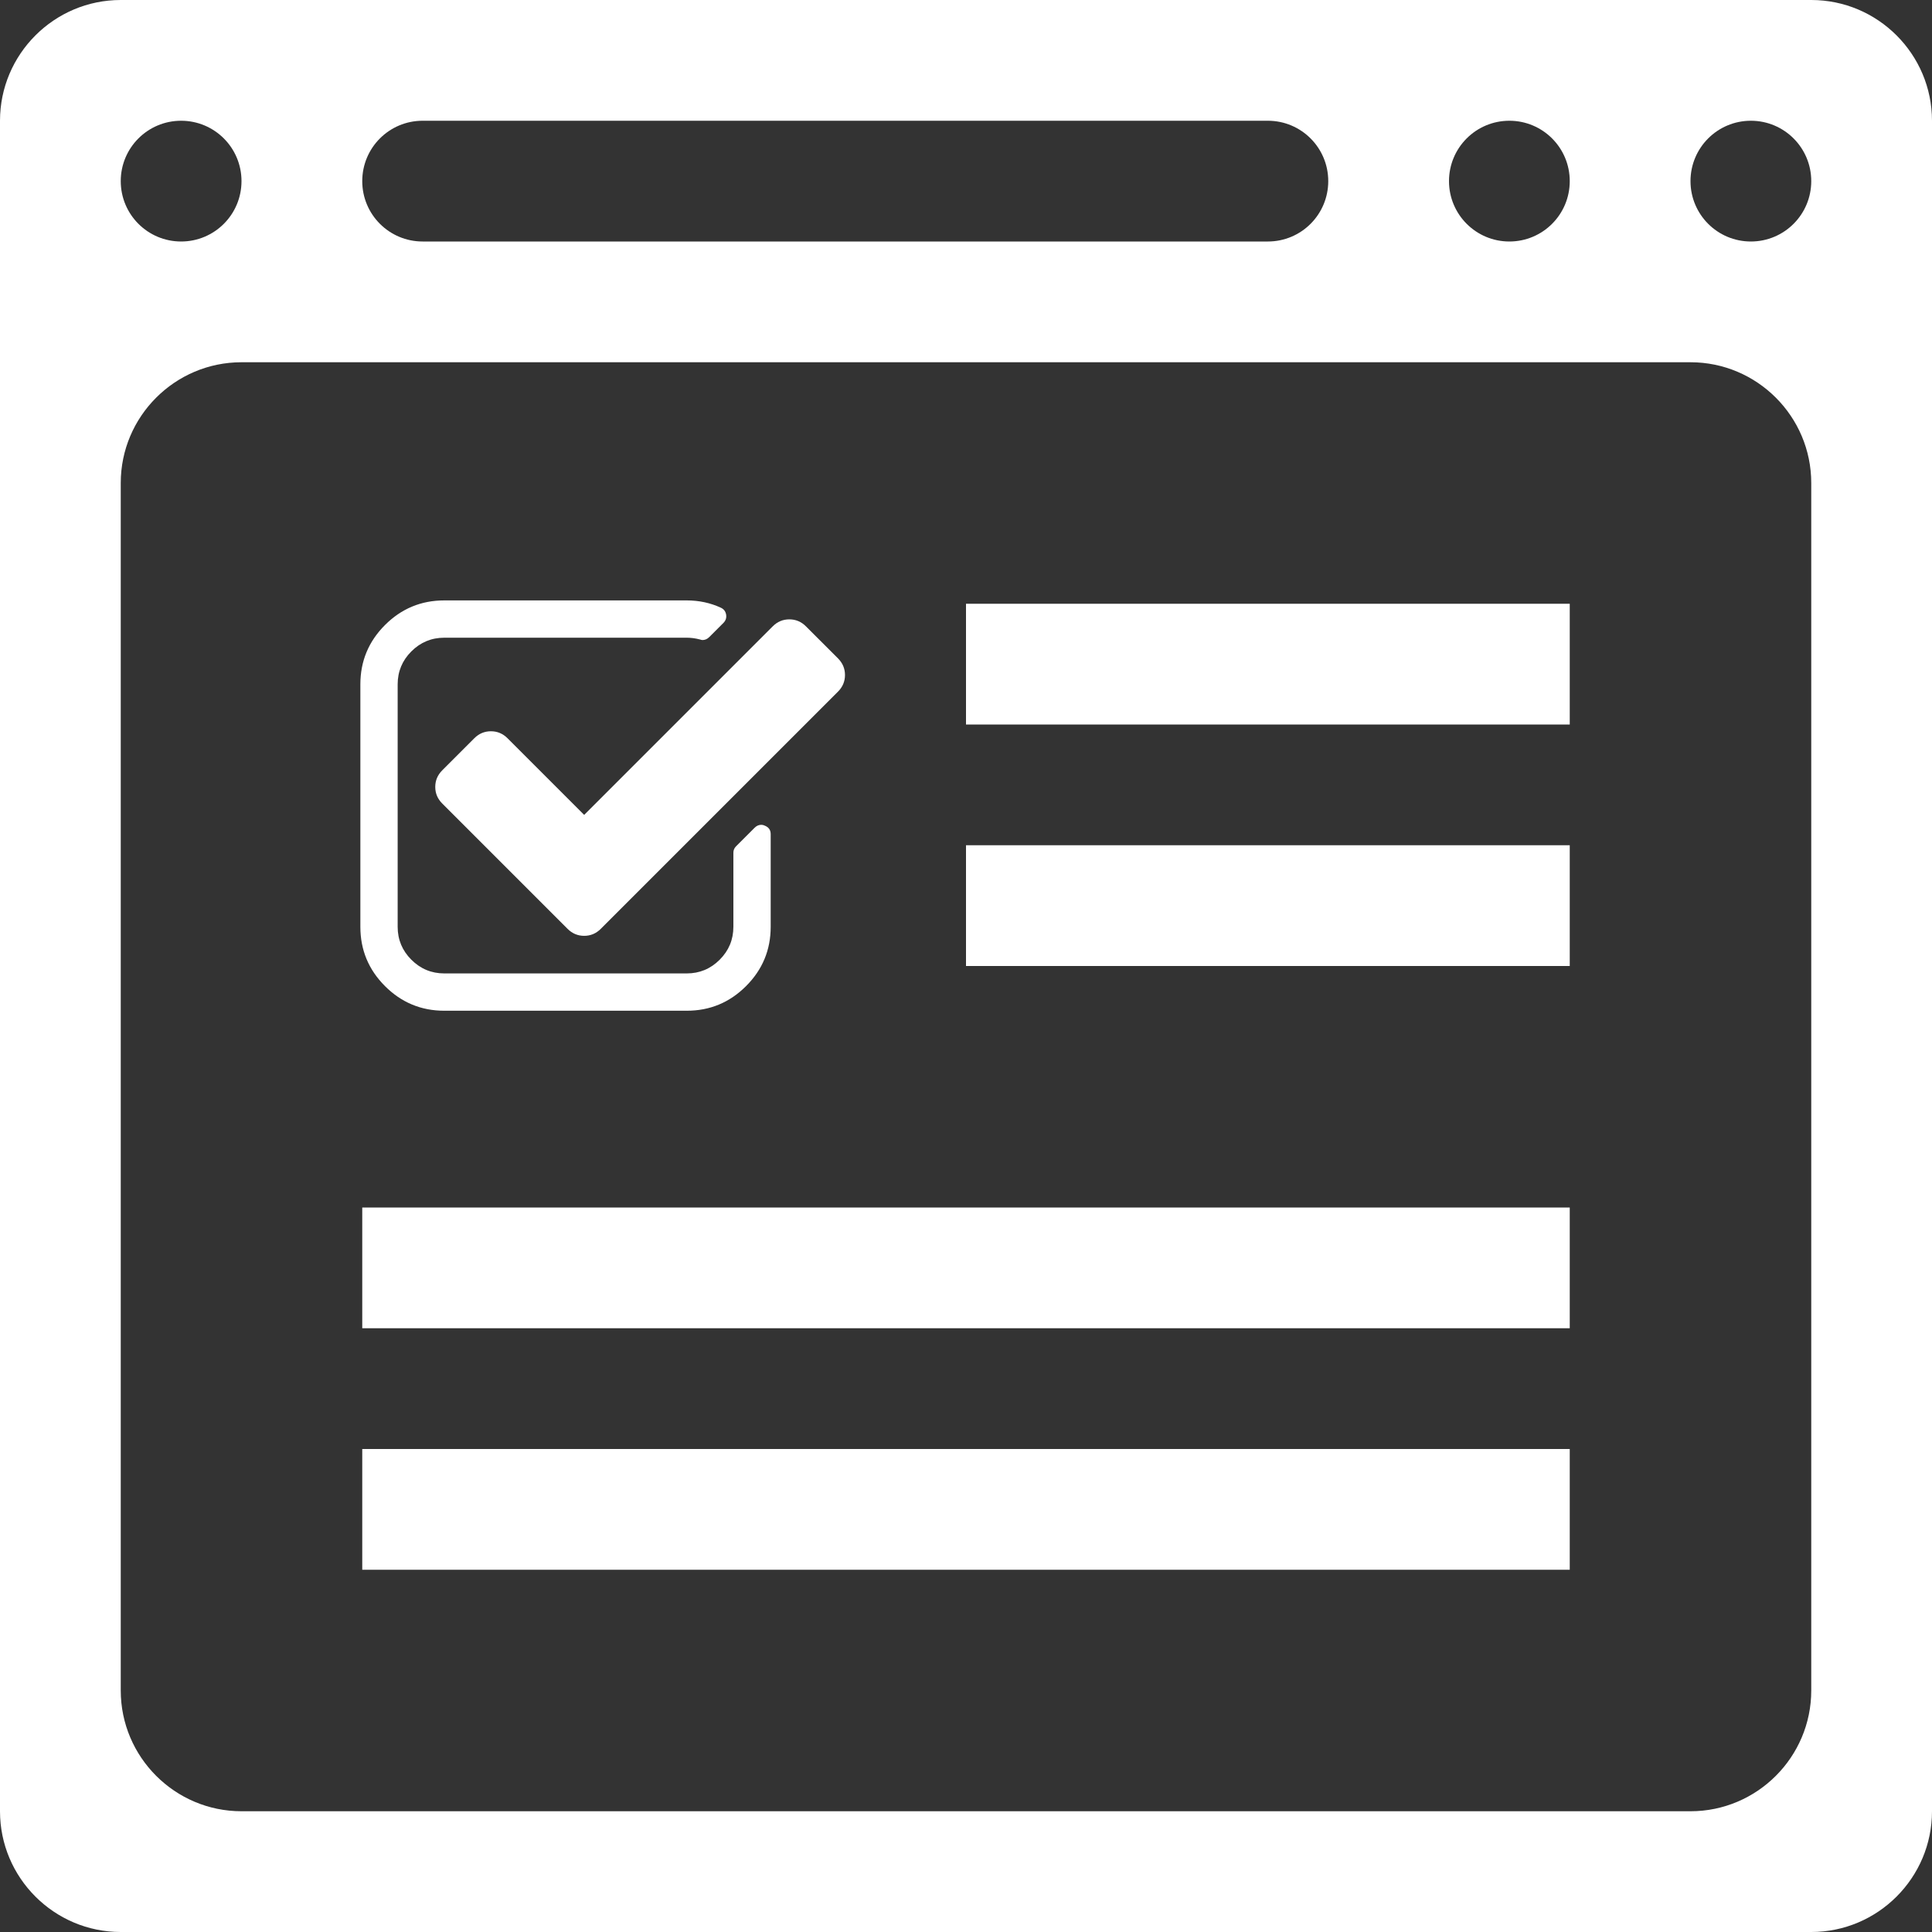 <?xml version="1.0" encoding="utf-8"?>
<!-- Generator: Adobe Illustrator 16.0.0, SVG Export Plug-In . SVG Version: 6.00 Build 0)  -->
<!DOCTYPE svg PUBLIC "-//W3C//DTD SVG 1.1//EN" "http://www.w3.org/Graphics/SVG/1.1/DTD/svg11.dtd">
<svg version="1.1" id="Layer_1" xmlns="http://www.w3.org/2000/svg" xmlns:xlink="http://www.w3.org/1999/xlink" x="0px" y="0px"
	 width="512px" height="512px" viewBox="0 0 512 512" enable-background="new 0 0 512 512" xml:space="preserve">
<rect x="0" y="0" width="512" height="512" fill="#333333" stroke="none"/>
<g>
	<g>
		<path fill="#FFFFFF" d="M96,352h320v-32H96V352z M96,416h320v-32H96V416z M256,192h160v-32H256V192z M256,256h160v-32H256V256z
			 M480,0H32C14.36,0,0,14.36,0,32v448c0,17.64,14.359,32,32,32h448c17.64,0,32-14.36,32-32V32C512,14.36,497.64,0,480,0z M400,32
			c8.844,0,16,7.156,16,16s-7.156,16-16,16c-8.845,0-16-7.156-16-16S391.156,32,400,32z M112,32h224c8.844,0,16,7.156,16,16
			s-7.156,16-16,16H112c-8.845,0-16-7.156-16-16S103.156,32,112,32z M48,32c8.844,0,16,7.156,16,16s-7.156,16-16,16
			c-8.845,0-16-7.156-16-16S39.156,32,48,32z M480,448c0,17.64-14.36,32-32,32H64c-17.641,0-32-14.36-32-32V128
			c0-17.64,14.359-32,32-32h384c17.64,0,32,14.36,32,32V448z M464,64c-8.845,0-16-7.156-16-16s7.155-16,16-16
			c8.844,0,16,7.156,16,16S472.844,64,464,64z"/>
	</g>
</g>
<g>
	<g>
		<path fill="#FFFFFF" d="M202.695,218.814c-0.309-0.156-0.617-0.233-0.929-0.233c-0.67,0-1.26,0.257-1.775,0.773l-4.943,4.94
			c-0.462,0.465-0.695,1.03-0.695,1.701v19.614c0,3.399-1.208,6.306-3.628,8.727c-2.419,2.419-5.329,3.63-8.728,3.63h-64.254
			c-3.398,0-6.308-1.211-8.728-3.63c-2.42-2.42-3.63-5.328-3.63-8.727v-64.254c0-3.398,1.21-6.308,3.63-8.727
			c2.419-2.419,5.329-3.629,8.728-3.629h64.255c1.133,0,2.291,0.153,3.475,0.463c0.31,0.102,0.542,0.155,0.694,0.155
			c0.671,0,1.262-0.257,1.777-0.771l3.784-3.784c0.617-0.617,0.85-1.365,0.694-2.239c-0.155-0.825-0.618-1.416-1.391-1.776
			c-2.779-1.285-5.791-1.931-9.035-1.931h-64.253c-6.127,0-11.366,2.175-15.717,6.525c-4.349,4.351-6.525,9.59-6.525,15.717v64.255
			c0,6.126,2.176,11.365,6.525,15.715c4.351,4.353,9.59,6.527,15.717,6.527h64.254c6.127,0,11.366-2.175,15.717-6.527
			c4.351-4.351,6.528-9.589,6.528-15.715v-24.56C204.241,219.972,203.724,219.227,202.695,218.814z"/>
		<path fill="#FFFFFF" d="M222.08,174.484l-8.497-8.495c-1.235-1.236-2.704-1.853-4.404-1.853c-1.697,0-3.166,0.617-4.401,1.853
			l-49.967,49.968l-20.311-20.312c-1.236-1.236-2.704-1.853-4.402-1.853s-3.166,0.617-4.402,1.853l-8.495,8.496
			c-1.235,1.235-1.854,2.703-1.854,4.402c0,1.698,0.619,3.167,1.854,4.402l33.209,33.208c1.236,1.237,2.704,1.854,4.402,1.854
			s3.167-0.616,4.401-1.854l62.865-62.864c1.235-1.236,1.854-2.704,1.854-4.402S223.315,175.72,222.08,174.484z"/>
	</g>
</g>
</svg>

